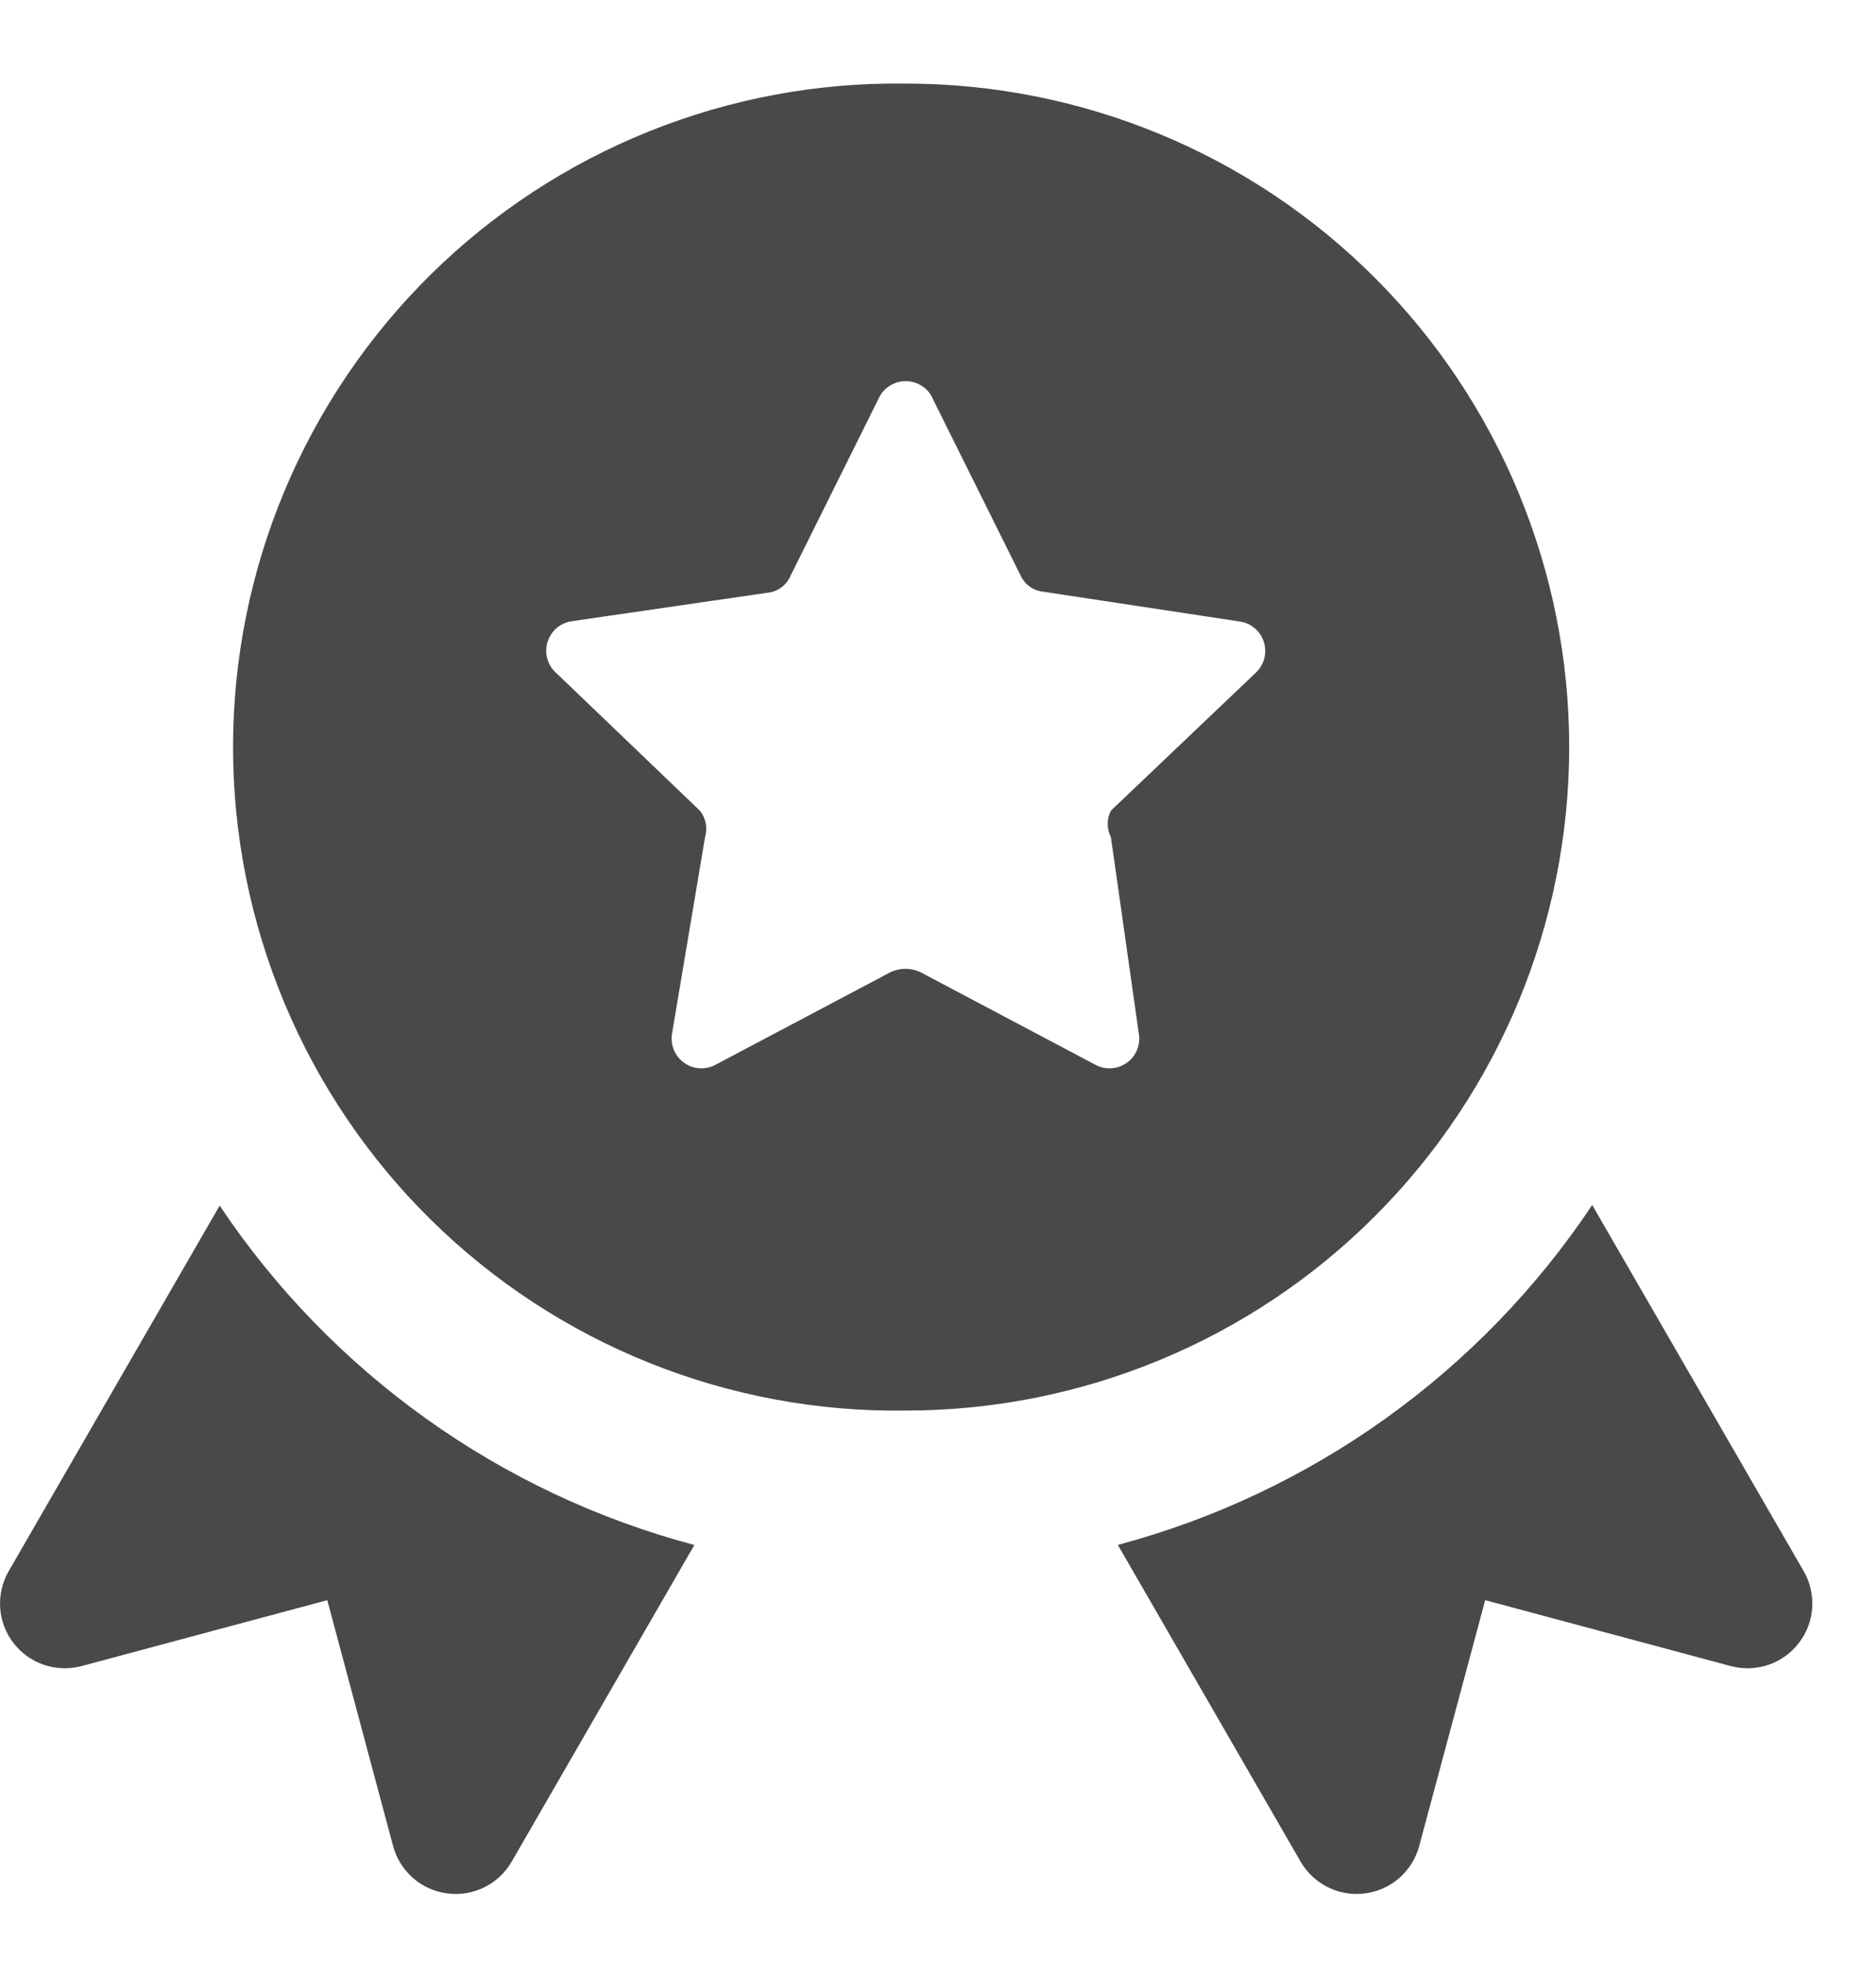 <svg width="22" height="23" viewBox="0 0 22 23" fill="none" xmlns="http://www.w3.org/2000/svg">
<g clip-path="url(#clip0_393_2149)">
<path fill-rule="evenodd" clip-rule="evenodd" d="M10.622 0.98C9.591 0.965 8.568 1.156 7.612 1.54C6.655 1.925 5.785 2.495 5.051 3.219C4.317 3.943 3.734 4.806 3.336 5.757C2.938 6.708 2.733 7.728 2.733 8.759C2.733 9.79 2.938 10.81 3.336 11.761C3.734 12.713 4.317 13.575 5.051 14.299C5.785 15.023 6.655 15.593 7.612 15.978C8.568 16.362 9.591 16.553 10.622 16.538C12.685 16.538 14.665 15.719 16.123 14.26C17.583 12.801 18.402 10.822 18.402 8.758C18.402 6.695 17.583 4.716 16.123 3.257C14.665 1.798 12.685 0.98 10.622 0.98ZM10.93 4.658L11.967 6.744C11.99 6.796 12.027 6.842 12.073 6.876C12.12 6.91 12.174 6.931 12.231 6.937L14.533 7.286C14.599 7.294 14.661 7.321 14.712 7.364C14.763 7.406 14.801 7.462 14.821 7.526C14.841 7.589 14.843 7.657 14.826 7.721C14.809 7.785 14.774 7.843 14.726 7.888L13.028 9.504C13.003 9.552 12.99 9.606 12.99 9.66C12.99 9.714 13.003 9.768 13.028 9.816L13.353 12.106C13.367 12.172 13.361 12.24 13.337 12.303C13.312 12.366 13.271 12.42 13.216 12.459C13.161 12.499 13.097 12.522 13.029 12.525C12.962 12.529 12.895 12.513 12.837 12.479L10.788 11.395C10.734 11.371 10.677 11.359 10.618 11.359C10.56 11.359 10.502 11.371 10.449 11.395L8.4 12.479C8.341 12.513 8.274 12.529 8.207 12.525C8.14 12.522 8.075 12.499 8.021 12.459C7.966 12.42 7.924 12.366 7.9 12.303C7.875 12.24 7.87 12.172 7.883 12.106L8.268 9.816C8.284 9.763 8.287 9.707 8.276 9.652C8.266 9.598 8.242 9.547 8.207 9.504L6.508 7.876C6.462 7.831 6.43 7.773 6.415 7.711C6.4 7.648 6.403 7.582 6.423 7.521C6.443 7.46 6.479 7.405 6.528 7.363C6.577 7.322 6.637 7.294 6.701 7.284L9.004 6.949C9.061 6.943 9.116 6.922 9.162 6.888C9.208 6.854 9.245 6.809 9.268 6.756L10.305 4.67C10.332 4.611 10.376 4.561 10.431 4.525C10.486 4.489 10.549 4.47 10.614 4.468C10.68 4.467 10.744 4.484 10.8 4.518C10.856 4.551 10.902 4.6 10.932 4.658H10.93ZM18.672 14.128C17.364 16.088 15.386 17.505 13.109 18.113L15.252 21.826C15.327 21.956 15.439 22.061 15.574 22.127C15.708 22.194 15.86 22.219 16.008 22.199C16.157 22.18 16.297 22.117 16.41 22.018C16.523 21.919 16.604 21.789 16.643 21.644L17.417 18.761L20.298 19.534C20.443 19.572 20.597 19.567 20.739 19.519C20.881 19.471 21.005 19.381 21.096 19.262C21.188 19.143 21.242 19 21.252 18.85C21.261 18.7 21.227 18.551 21.152 18.421L18.672 14.128ZM8.143 18.114C5.865 17.509 3.886 16.094 2.576 14.135L0.102 18.421C0.027 18.551 -0.008 18.7 0.002 18.85C0.012 19 0.065 19.143 0.157 19.262C0.248 19.381 0.373 19.471 0.515 19.519C0.657 19.567 0.81 19.572 0.955 19.534L3.838 18.761L4.61 21.644C4.649 21.789 4.73 21.919 4.843 22.018C4.956 22.117 5.096 22.18 5.245 22.199C5.394 22.219 5.545 22.194 5.68 22.127C5.814 22.061 5.926 21.956 6.001 21.826L8.143 18.114Z" fill="#494949"/>
</g>
<defs>
<clipPath id="clip0_393_2149">
<rect width="21.253" height="21.253" fill="white" transform="translate(0 0.965)"/>
</clipPath>
</defs>
</svg>
